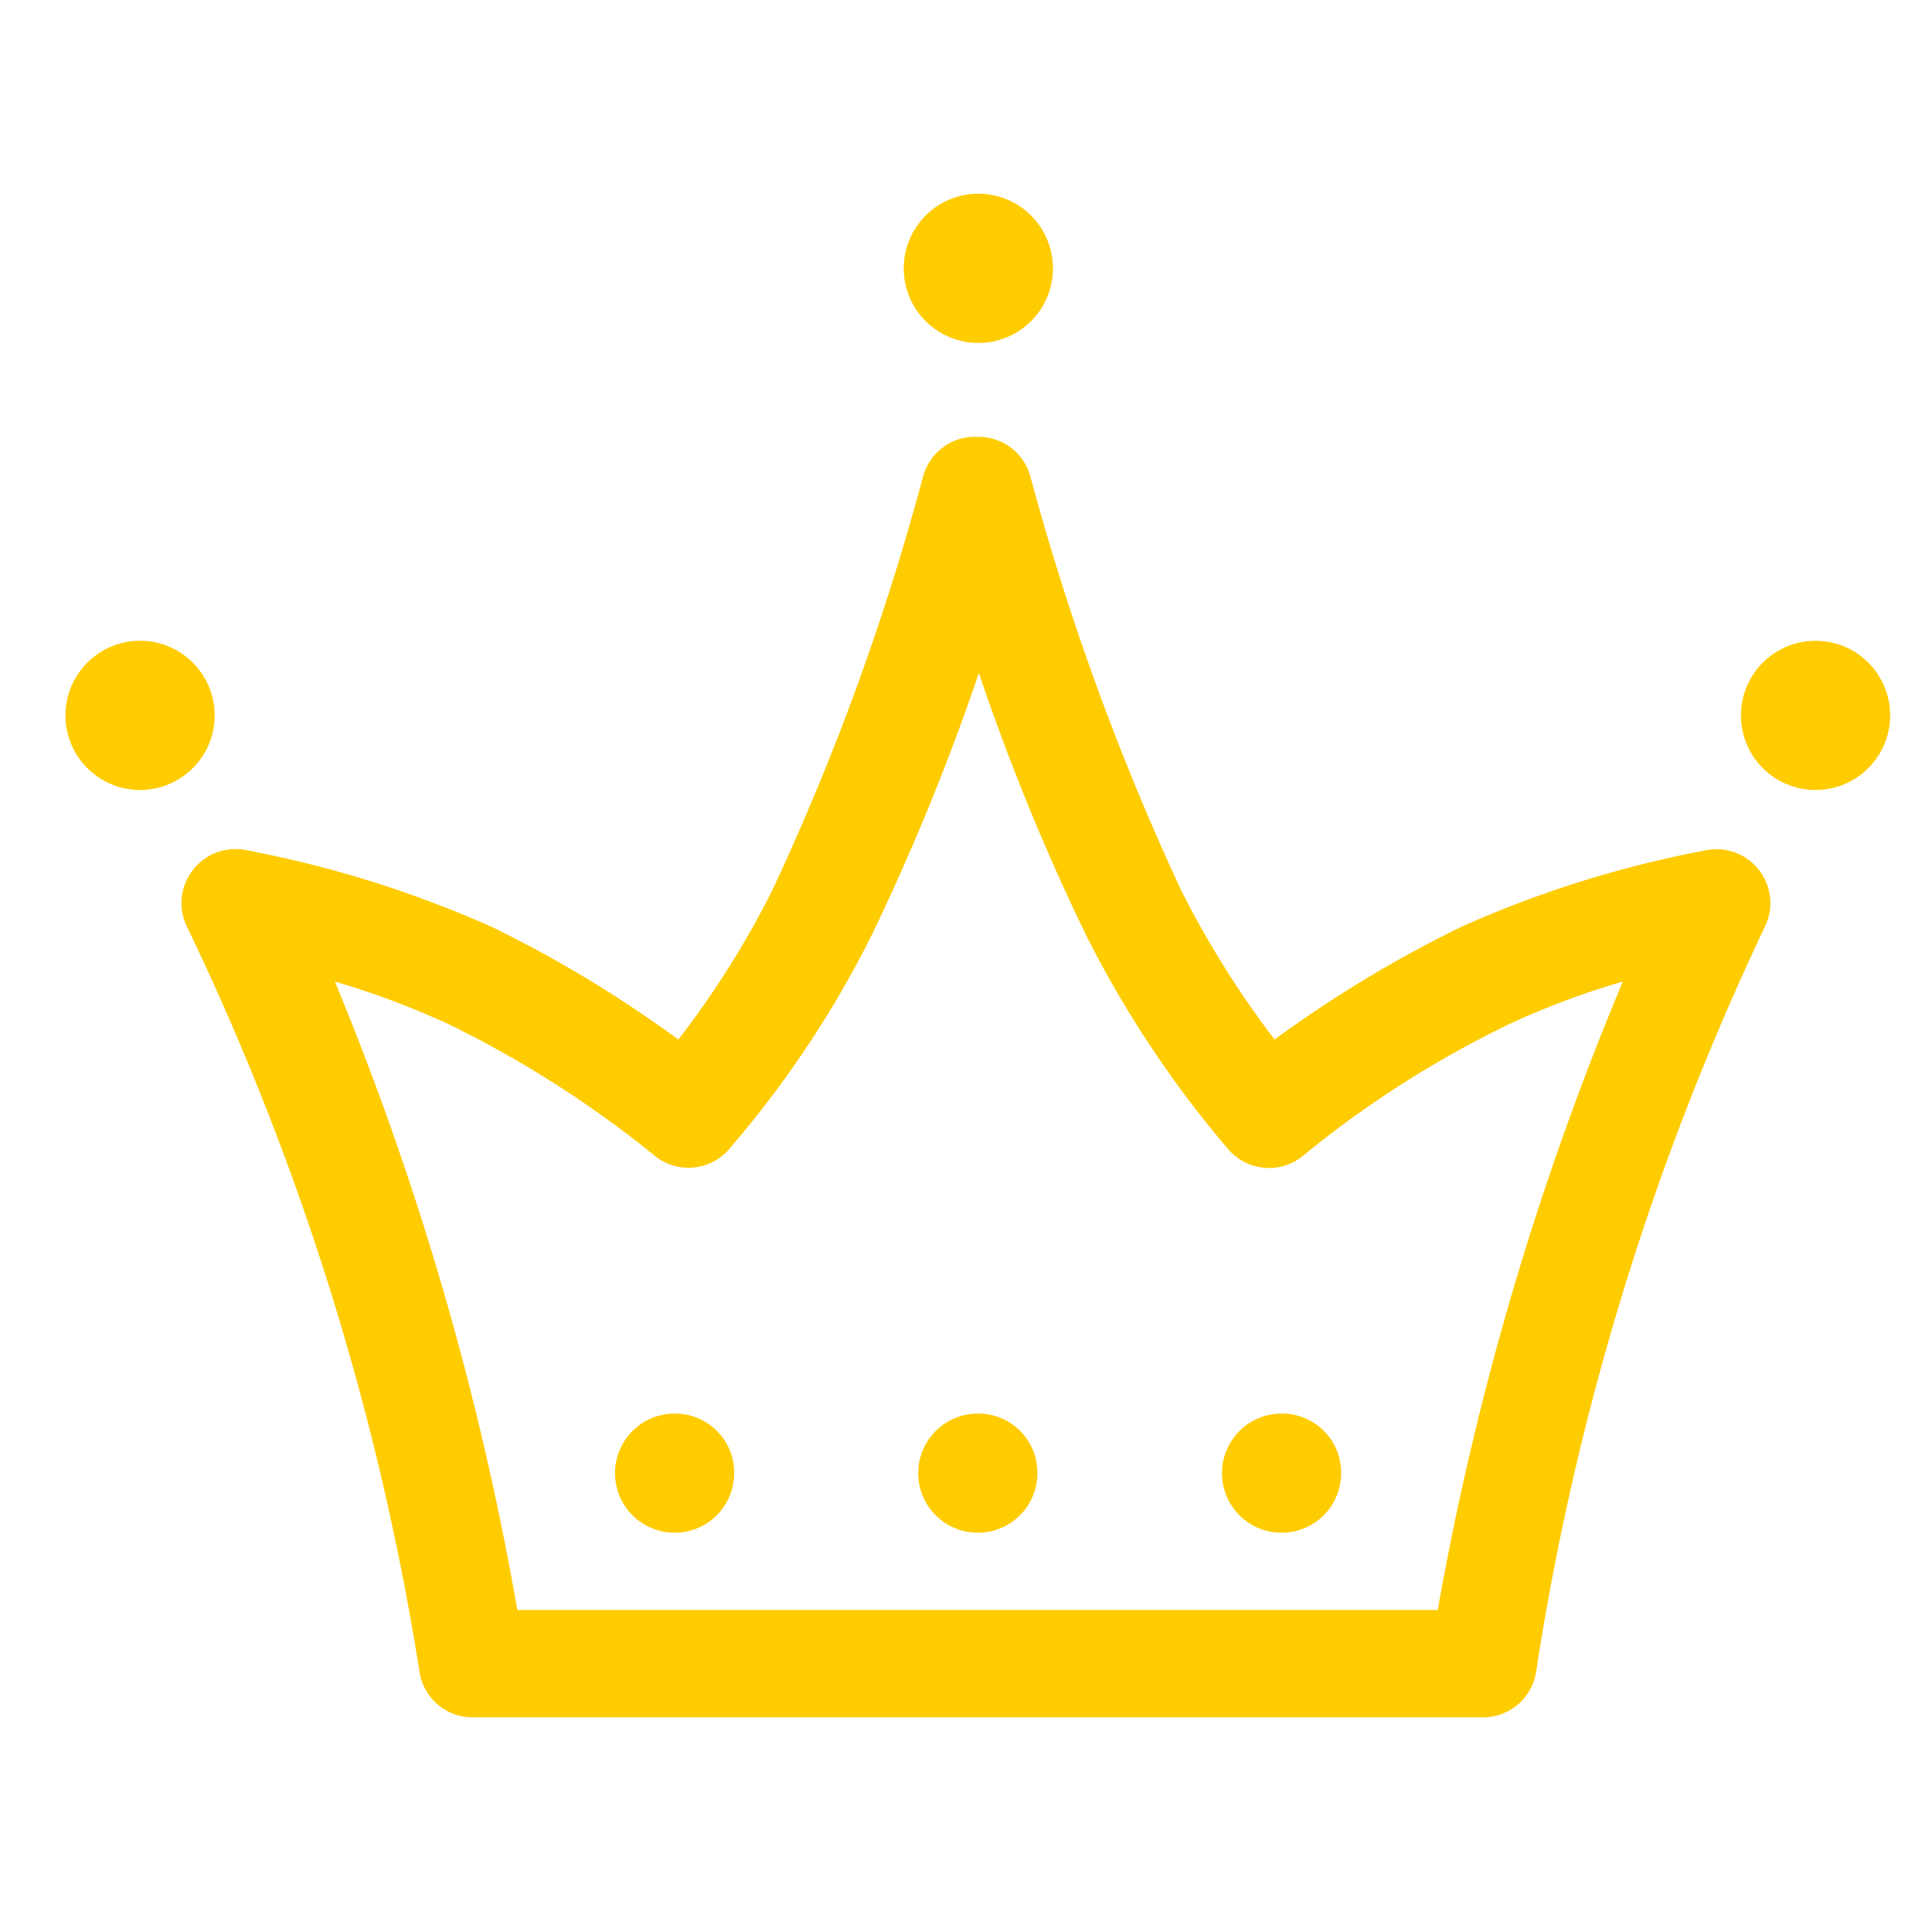 <?xml version="1.0" encoding="UTF-8" standalone="no"?>
<svg
   width="36"
   height="36"
   viewBox="0 0 36 36"
   version="1.1"
   id="svg6"
   sodipodi:docname="crown.svg"
   inkscape:version="1.3 (0e150ed6c4, 2023-07-21)"
   xmlns:inkscape="http://www.inkscape.org/namespaces/inkscape"
   xmlns:sodipodi="http://sodipodi.sourceforge.net/DTD/sodipodi-0.dtd"
   xmlns="http://www.w3.org/2000/svg"
   xmlns:svg="http://www.w3.org/2000/svg">
  <defs
     id="defs6" />
  <sodipodi:namedview
     id="namedview6"
     pagecolor="#ffffff"
     bordercolor="#000000"
     borderopacity="0.25"
     inkscape:showpageshadow="2"
     inkscape:pageopacity="0.0"
     inkscape:pagecheckerboard="0"
     inkscape:deskcolor="#d1d1d1"
     inkscape:zoom="24.305556"
     inkscape:cx="18"
     inkscape:cy="18"
     inkscape:window-width="1920"
     inkscape:window-height="1048"
     inkscape:window-x="0"
     inkscape:window-y="32"
     inkscape:window-maximized="1"
     inkscape:current-layer="svg6" />
  <title
     id="title1">crown-outline</title>
  <g
     id="b7bd2573-7bb3-4e5d-8844-7e8afd23ad9e"
     data-name="Layer 3"
     style="fill:#ffcc00">
    <path
       d="M4,13.33A1.39,1.39,0,1,0,2.6,14.72,1.39,1.39,0,0,0,4,13.33Z"
       id="path1"
       style="fill:#ffcc00" />
    <path
       d="M31.81,15.84a20.35,20.35,0,0,0-4.58,1.43,22.7,22.7,0,0,0-3.48,2.1A17.69,17.69,0,0,1,22,16.57a47.65,47.65,0,0,1-2.8-7.69,1,1,0,0,0-1-.74,1,1,0,0,0-1,.74,46.71,46.71,0,0,1-2.8,7.69,17,17,0,0,1-1.76,2.8,22.7,22.7,0,0,0-3.48-2.1,20.66,20.66,0,0,0-4.58-1.43,1,1,0,0,0-1,.39,1,1,0,0,0-.09,1.05A50.13,50.13,0,0,1,7.82,31.17a1,1,0,0,0,1,.83H27.62a1,1,0,0,0,1-.83,50.15,50.15,0,0,1,4.26-13.89,1,1,0,0,0-.09-1.05A1,1,0,0,0,31.81,15.84ZM26.79,30H9.64a55.66,55.66,0,0,0-3.4-11.71,15.75,15.75,0,0,1,2.09.78,20,20,0,0,1,3.85,2.45,1,1,0,0,0,1.39-.09,19.28,19.28,0,0,0,2.67-4,43.46,43.46,0,0,0,2-4.89,41.74,41.74,0,0,0,2,4.89,19.92,19.92,0,0,0,2.66,4,1,1,0,0,0,1.4.09,19.21,19.21,0,0,1,3.85-2.45,14.77,14.77,0,0,1,2.09-.78A55.07,55.07,0,0,0,26.79,30Z"
       id="path2"
       style="fill:#ffcc00" />
    <ellipse
       cx="33.83"
       cy="13.33"
       rx="1.39"
       ry="1.39"
       id="ellipse2"
       style="fill:#ffcc00" />
    <path
       d="M18.22,6.39A1.39,1.39,0,1,0,16.84,5,1.39,1.39,0,0,0,18.22,6.39Z"
       id="path3"
       style="fill:#ffcc00" />
    <path
       d="M18.23,26.34a1.11,1.11,0,1,0,1.1,1.1A1.1,1.1,0,0,0,18.23,26.34Z"
       id="path4"
       style="fill:#ffcc00" />
    <path
       d="M12.58,26.34a1.11,1.11,0,1,0,1.1,1.1A1.1,1.1,0,0,0,12.58,26.34Z"
       id="path5"
       style="fill:#ffcc00" />
    <path
       d="M23.89,26.34a1.11,1.11,0,1,0,1.1,1.1A1.1,1.1,0,0,0,23.89,26.34Z"
       id="path6"
       style="fill:#ffcc00" />
  </g>
</svg>
